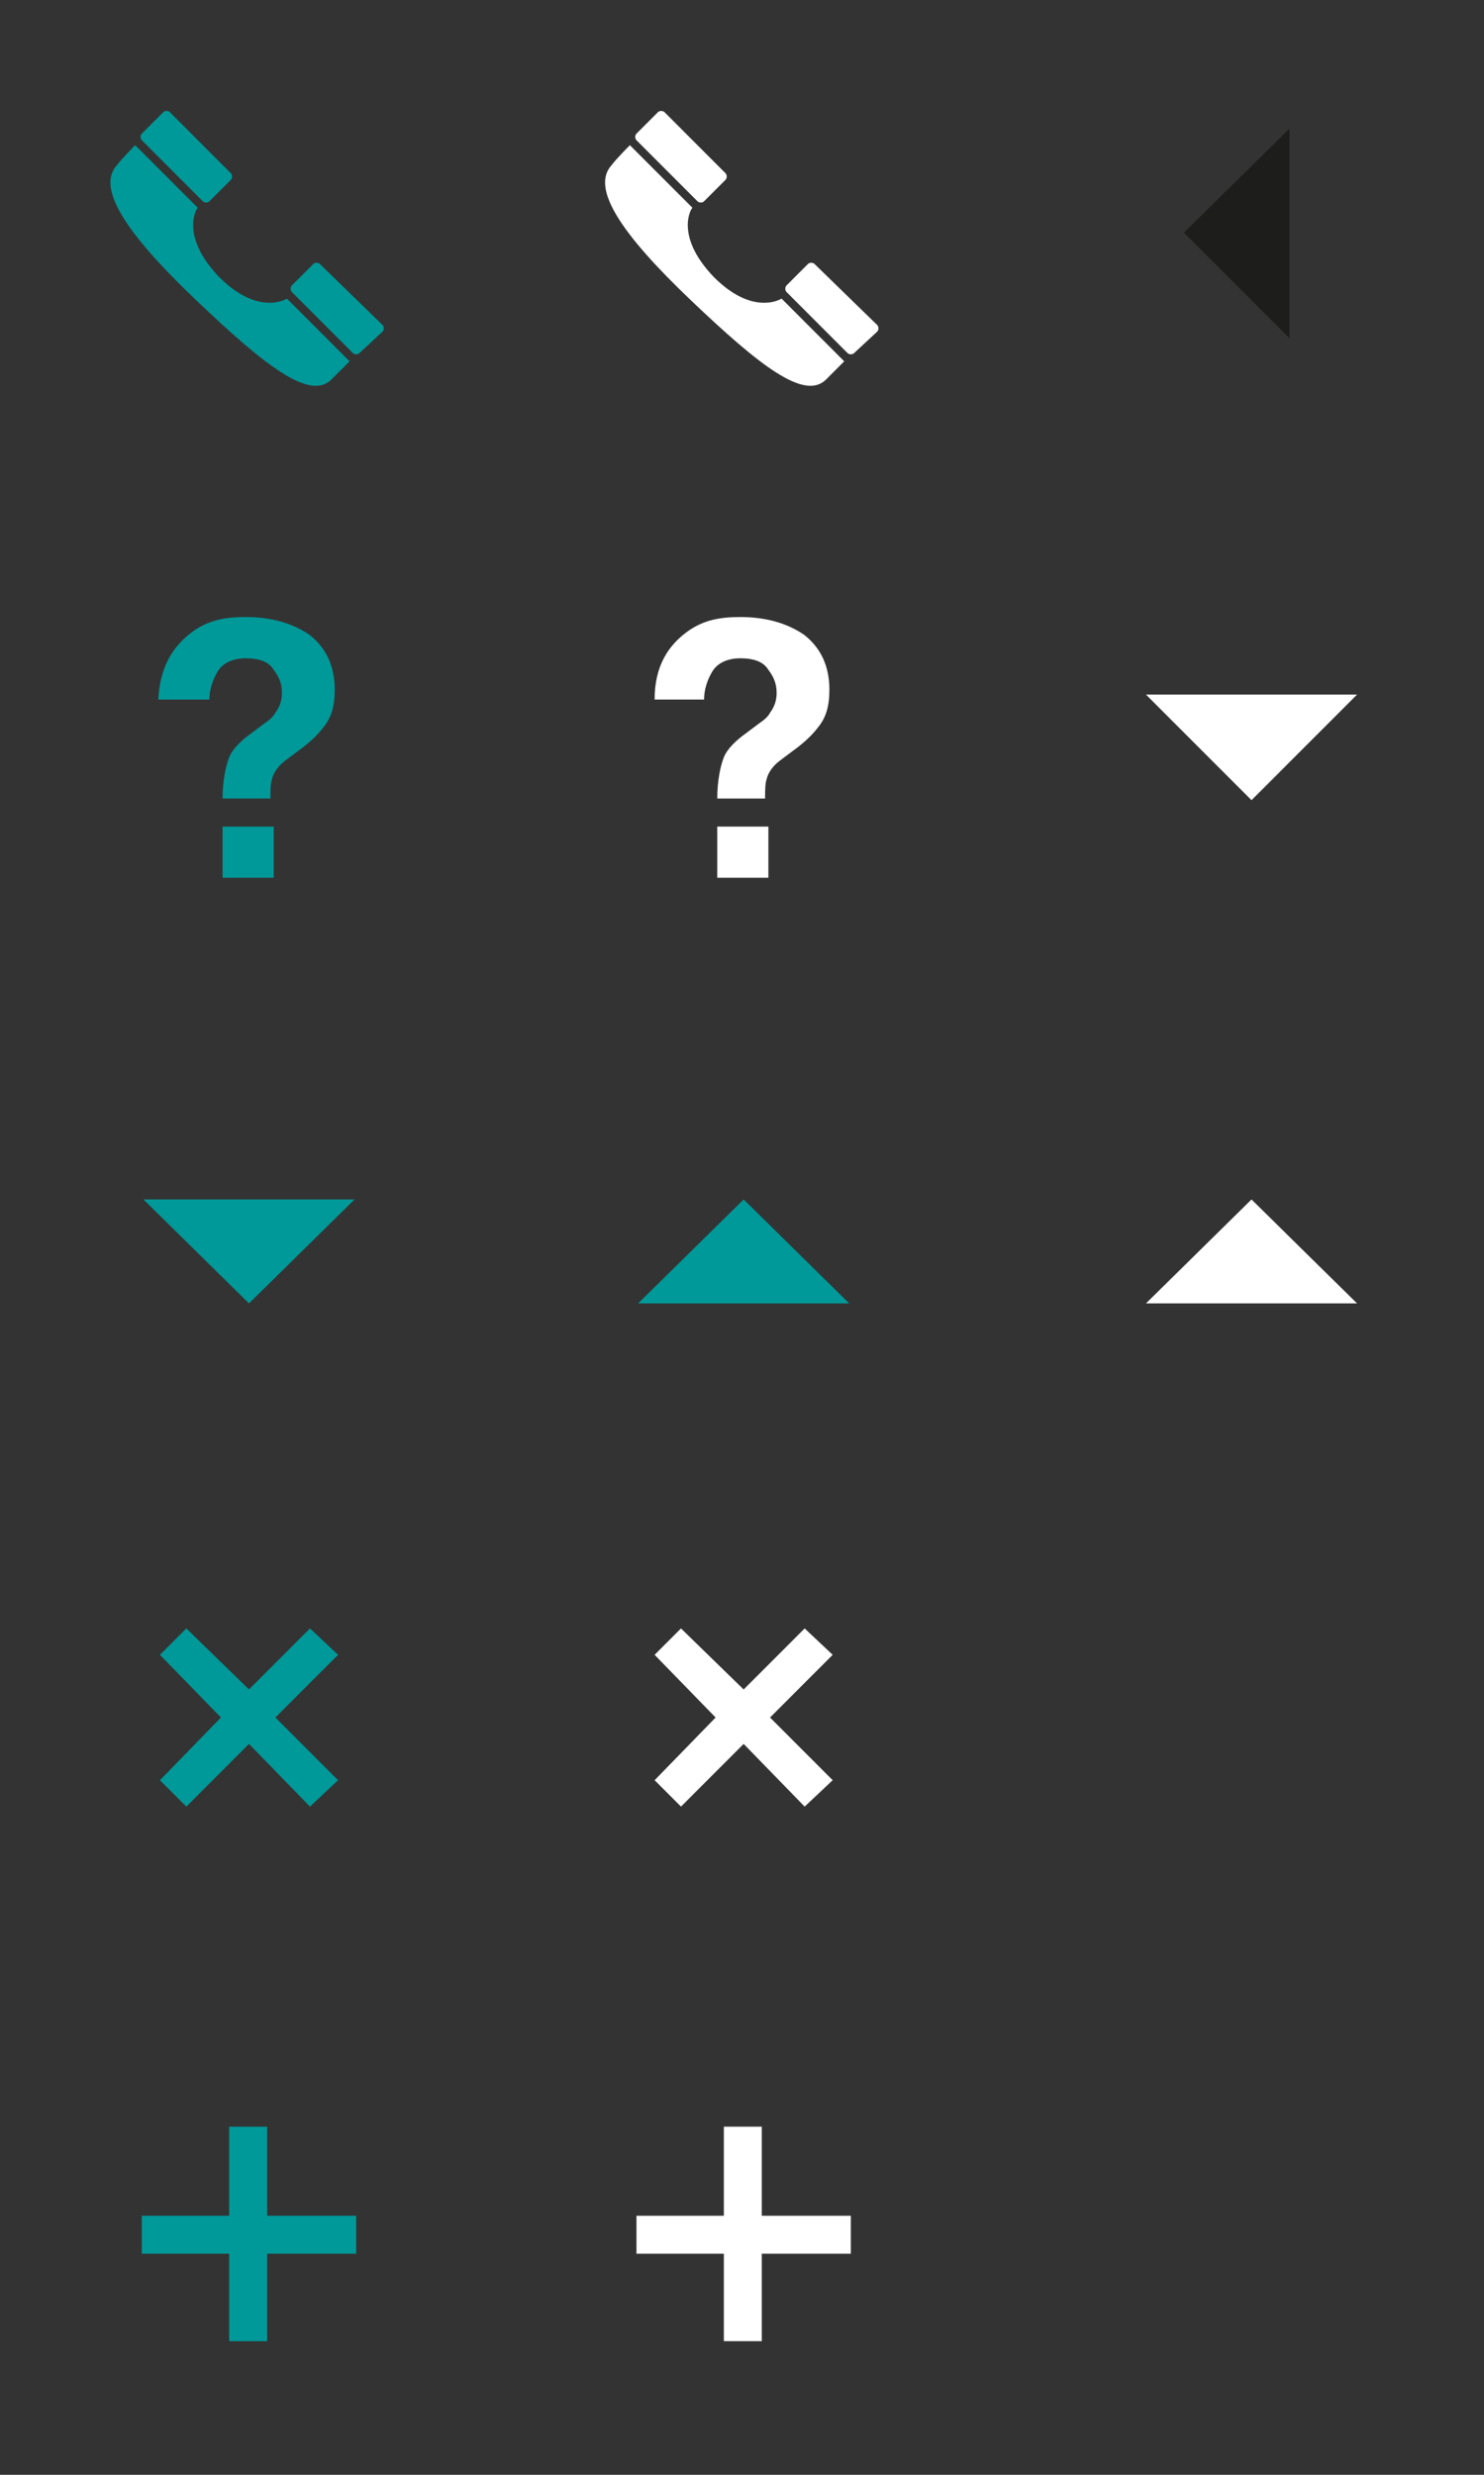 <?xml version="1.0" encoding="utf-8"?>
<!-- Generator: Adobe Illustrator 17.1.0, SVG Export Plug-In . SVG Version: 6.00 Build 0)  -->
<!DOCTYPE svg PUBLIC "-//W3C//DTD SVG 1.1//EN" "http://www.w3.org/Graphics/SVG/1.1/DTD/svg11.dtd">
<svg version="1.1" xmlns="http://www.w3.org/2000/svg" xmlns:xlink="http://www.w3.org/1999/xlink" x="0px" y="0px"
	 viewBox="-30 796.9 90 150" enable-background="new -30 796.9 90 150" xml:space="preserve">
<rect x="-30" y="796.9" width="90" height="150" fill="#333333" stroke="none"/>
<g id="Laag_1">
	<g>
		<path fill="#009999" d="M-16,807.4c0.1,0.1,0.1,0.3,0,0.4l-1.3,1.3c-0.1,0.1-0.3,0.1-0.4,0l-3.7-3.7c-0.1-0.1-0.1-0.3,0-0.4
			l1.3-1.3c0.1-0.1,0.3-0.1,0.4,0L-16,807.4z"/>
		<path fill="#009999" d="M-6.8,816.6c0.1,0.1,0.1,0.3,0,0.4l-1.4,1.3c-0.1,0.1-0.3,0.1-0.4,0l-3.7-3.7c-0.1-0.1-0.1-0.3,0-0.4
			l1.3-1.3c0.1-0.1,0.3-0.1,0.4,0L-6.8,816.6z"/>
		<path fill="#009999" d="M-16.7,813.7c2.4,2.4,4.1,1.3,4.1,1.3l3.8,3.8c0,0-0.8,0.8-1.1,1.1c-1.3,1.3-4-0.8-8.2-4.8
			s-6.1-6.8-4.8-8.2c0.3-0.4,1.1-1.2,1.1-1.2l3.8,3.8C-18,809.4-19.2,811.1-16.7,813.7"/>
	</g>
	<g>
		<path fill="#FFFFFF" d="M14,807.4c0.1,0.1,0.1,0.3,0,0.4l-1.3,1.3c-0.1,0.1-0.3,0.1-0.4,0l-3.7-3.7c-0.1-0.1-0.1-0.3,0-0.4
			l1.3-1.3c0.1-0.1,0.3-0.1,0.4,0L14,807.4z"/>
		<path fill="#FFFFFF" d="M23.2,816.6c0.1,0.1,0.1,0.3,0,0.4l-1.4,1.3c-0.1,0.1-0.3,0.1-0.4,0l-3.7-3.7c-0.1-0.1-0.1-0.3,0-0.4
			l1.3-1.3c0.1-0.1,0.3-0.1,0.4,0L23.2,816.6z"/>
		<path fill="#FFFFFF" d="M13.3,813.7c2.4,2.4,4.1,1.3,4.1,1.3l3.8,3.8c0,0-0.8,0.8-1.1,1.1c-1.3,1.3-4-0.8-8.2-4.8
			s-6.1-6.8-4.8-8.2c0.3-0.4,1.1-1.2,1.1-1.2l3.8,3.8C12,809.4,10.8,811.1,13.3,813.7"/>
	</g>
	<g>
		<path fill="#009999" d="M-18.2,835.1c0.9-0.6,1.8-0.8,3.1-0.8c1.6,0,2.9,0.4,3.9,1.1c1,0.8,1.5,1.9,1.5,3.3c0,1-0.2,1.7-0.7,2.3
			c-0.3,0.4-0.8,0.9-1.5,1.4l-0.8,0.6c-0.4,0.3-0.7,0.7-0.8,1.1c-0.1,0.3-0.1,0.7-0.1,1.2h-2.9c0-1.1,0.2-2,0.4-2.5
			c0.2-0.5,0.7-1,1.4-1.5l0.8-0.6c0.3-0.2,0.5-0.4,0.6-0.6c0.3-0.4,0.4-0.8,0.4-1.2c0-0.6-0.2-1-0.5-1.4c-0.3-0.5-0.9-0.7-1.7-0.7
			c-0.8,0-1.4,0.3-1.7,0.8c-0.3,0.5-0.5,1.1-0.5,1.7h-3.1C-20.3,837.3-19.5,836-18.2,835.1z M-16.5,847h3.1v3.1h-3.1V847z"/>
	</g>
	<g>
		<path fill="#FFFFFF" d="M11.8,835.1c0.9-0.6,1.8-0.8,3.1-0.8c1.6,0,2.9,0.4,3.9,1.1c1,0.8,1.5,1.9,1.5,3.3c0,1-0.2,1.7-0.7,2.3
			c-0.3,0.4-0.8,0.9-1.5,1.4l-0.8,0.6c-0.4,0.3-0.7,0.7-0.8,1.1c-0.1,0.3-0.1,0.7-0.1,1.2h-2.9c0-1.1,0.2-2,0.4-2.5
			c0.2-0.5,0.7-1,1.4-1.5l0.8-0.6c0.3-0.2,0.5-0.4,0.6-0.6c0.3-0.4,0.4-0.8,0.4-1.2c0-0.6-0.2-1-0.5-1.4c-0.3-0.5-0.9-0.7-1.7-0.7
			c-0.8,0-1.4,0.3-1.7,0.8c-0.3,0.5-0.5,1.1-0.5,1.7H9.7C9.7,837.3,10.5,836,11.8,835.1z M13.5,847h3.1v3.1h-3.1V847z"/>
	</g>
	<polygon fill="#009999" points="-8.5,869.6 -14.9,875.9 -21.3,869.6 	"/>
	<polygon fill="#FFFFFF" points="52.3,839 45.9,845.4 39.5,839 	"/>
	<polygon fill="#1D1D1B" points="48.2,817.4 41.8,811 48.2,804.7 	"/>
	<polygon fill="#009999" points="8.7,875.9 15.1,869.6 21.5,875.9 	"/>
	<polygon fill="#FFFFFF" points="39.5,875.9 45.9,869.6 52.3,875.9 	"/>
	<polygon fill="#009999" points="-8.4,931.2 -13.8,931.2 -13.8,925.8 -16.1,925.8 -16.1,931.2 -21.4,931.2 -21.4,933.5 -16.1,933.5 
		-16.1,938.8 -13.8,938.8 -13.8,933.5 -8.4,933.5 	"/>
	<polygon fill="#FFFFFF" points="21.6,931.2 16.2,931.2 16.2,925.8 13.9,925.8 13.9,931.2 8.6,931.2 8.6,933.5 13.9,933.5 
		13.9,938.8 16.2,938.8 16.2,933.5 21.6,933.5 	"/>
	<polygon fill="#009999" points="-9.5,904.8 -13.3,901 -9.5,897.2 -11.2,895.6 -14.9,899.3 -18.7,895.6 -20.3,897.2 -16.6,901 
		-20.3,904.8 -18.7,906.4 -14.9,902.6 -11.2,906.4 	"/>
	<polygon fill="#FFFFFF" points="20.5,904.8 16.7,901 20.5,897.2 18.8,895.6 15.1,899.3 11.3,895.6 9.7,897.2 13.4,901 9.7,904.8 
		11.3,906.4 15.1,902.6 18.8,906.4 	"/>
</g>
<g id="Laag_2">
</g>
</svg>
